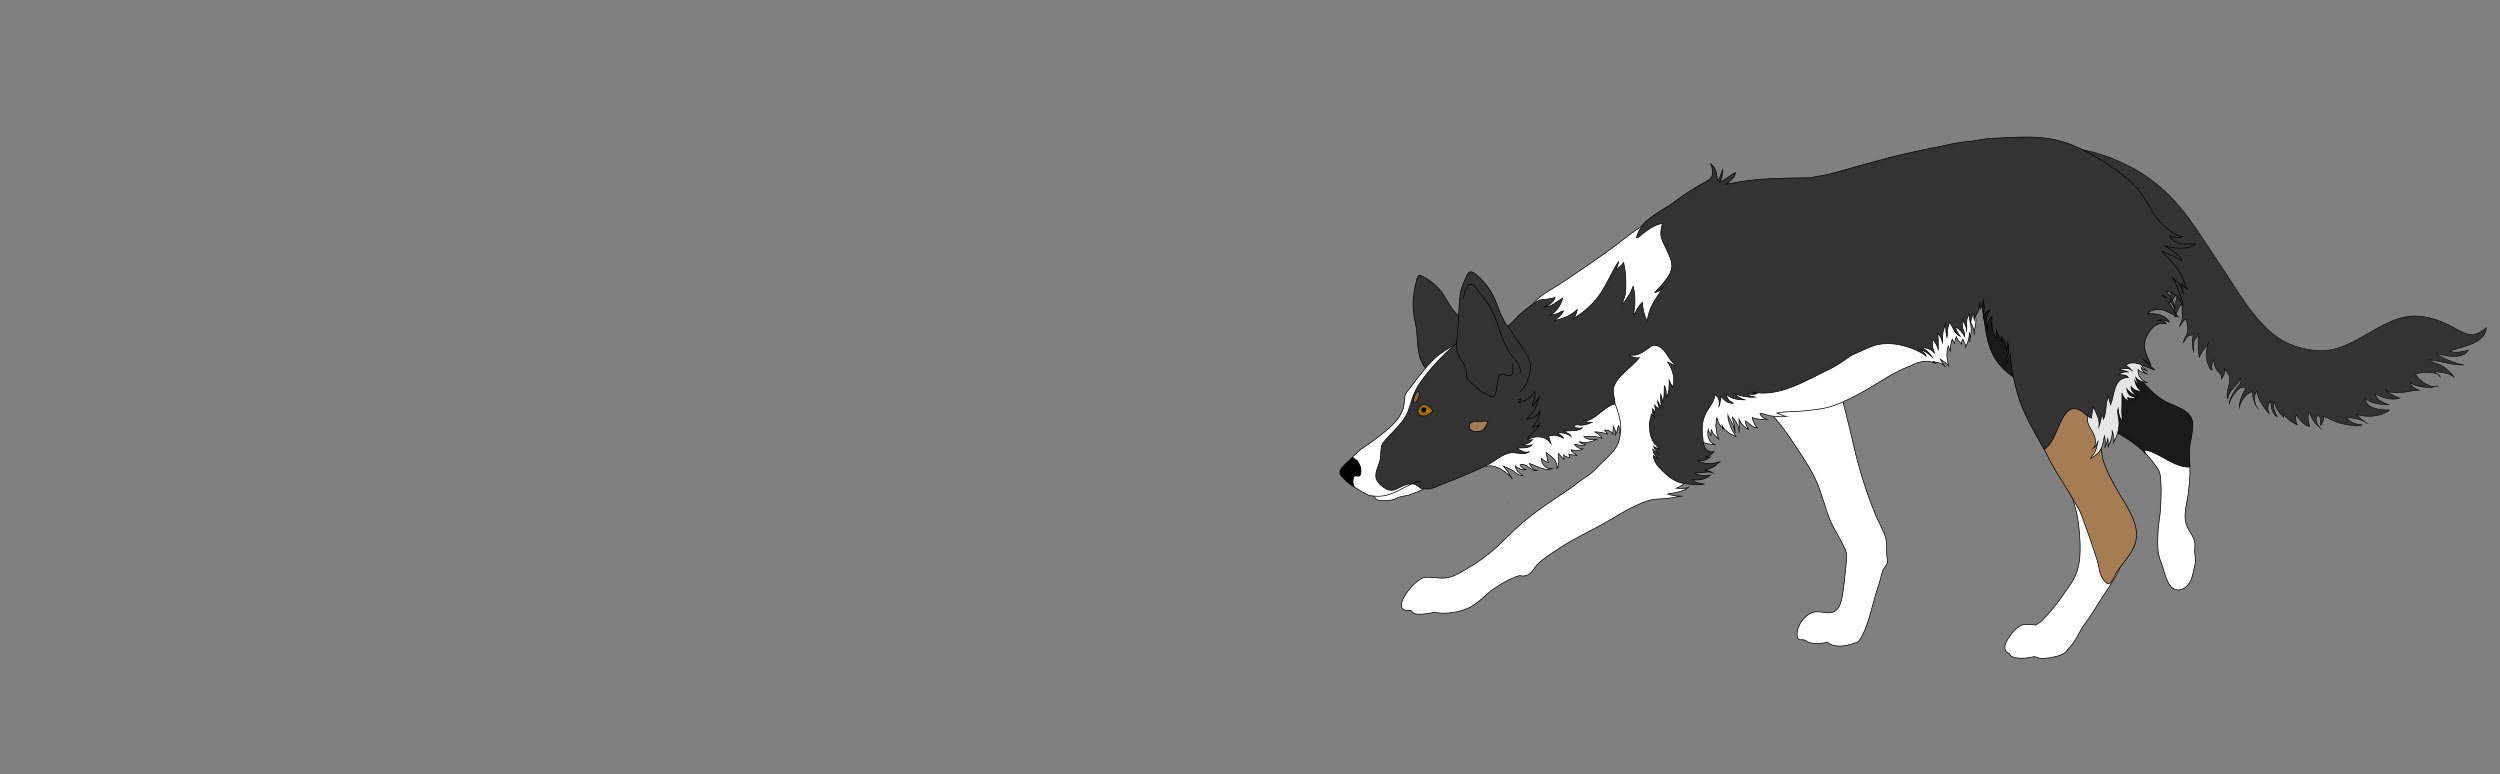 <?xml version="1.0" encoding="UTF-8"?>
<svg id="Layer_1" data-name="Layer 1" xmlns="http://www.w3.org/2000/svg" version="1.1" viewBox="0 0 3487.47 1080">
  <rect x="0" y="0" width="3487.47" height="1080" fill="#808080" stroke="none"/>
  <defs>
    <style>
      .cls-1 {
        fill: #fff;
      }

      .cls-1, .cls-2, .cls-3, .cls-4, .cls-5, .cls-6, .cls-7, .cls-8, .cls-9, .cls-10 {
        stroke: #000;
        stroke-miterlimit: 10;
      }

      .cls-2 {
        fill: #e6e6e6;
      }

      .cls-3 {
        fill: #9f6700;
      }

      .cls-4 {
        fill: #a67c52;
      }

      .cls-5, .cls-11 {
        fill: #000;
      }

      .cls-6 {
        stroke-width: .75px;
      }

      .cls-6, .cls-7 {
        fill: #333;
      }

      .cls-11, .cls-12 {
        stroke-width: 0px;
      }

      .cls-8 {
        fill: #8c6239;
      }

      .cls-9 {
        fill: none;
      }

      .cls-10 {
        fill: #1a1a1a;
      }

      .cls-12 {
        fill: #c99300;
      }
    </style>
  </defs>
  <g id="boggo">
    <path id="TAIL" class="cls-6" d="M2878.47,206c40.51.91,86.53,19.39,118.79,42.14,46.01,32.45,69.96,77.3,100.17,121.6,22.46,32.92,46.73,78.6,81.29,102.04,17.28,11.72,45.72,19.4,66.9,17.05,39.02-4.33,69.49-37.6,107.7-46.4,23.42-5.4,49.56,3.26,69.35,14.38,18.7,10.5,27.94,15.52,45.79.22-1.36,23.09-34.81,26.11-51,33.05,7.91,2.83,18.47.42,25.88-1.54-7.94,13.41-33.04,8.23-44.92,4.36,6.02,6.21,29.1,14.85,38.83,16.31-18.12-.17-31.98-5.26-49.06-7.53,5.19,4.34,14.01,5.78,20.04,9.69,6.22,4.04,11.36,9.5,15.64,15.17-5.51-5.88-19.93-7.77-27.92-8.03,2.31,3,5.8,3.96,7.94,7.02-3.45-8.15-27.71-6.59-34.47-3.65,5.17,8.64,21.03,21.3,32.3,16.34-10.9,4.13-30.62,2.37-40.41-4.92,2.69,5.33,8.06,9.89,14.02,11-10.94-.19-40.2,9.2-48.35-1.64,5.77,6.86,12.87,9.83,20.53,12.79-12.97,3.66-23.03-.64-34.4-5.99,2.06,8.24,11.29,12.25,18.98,15.24-11.02.16-24.67-2.12-33.29-8.93,1.87,4.66,2.76,8.4,7.99,11.35,7.34,4.15,18.2,4.83,26.6,4.97-11.57,9.57-32.34,10.45-46.37,6.02,4.91,4.48,10.13,9.55,15.62,13.2-6.46-6.09-20.31-8.94-29.37-8.47,5.29,6.22,13.14,9.55,21.72,9.79-6.51,3.78-20.84-.29-27.94-1.66-9.72-1.87-17.08-7.35-26.16-10.07,1.59,3.86-.86,9.3-3.76,12.5-.36-4.78,1.23-10.96-3.24-14.17-6.72,6.27-.52,14.92,4.84,19.77-6.89-7.17-15.2-13.05-15.93-23.94-5.93,4.4-1.75,14.48-.62,19.94-8.08-.84-14.82-10.49-19.11-16.2-1.18,4.64-.64,9.4,1.5,13.67-7.99-3.05-13.15-8.09-18.87-13.77.13,1.04-.22,2.27-.08,3.36-7.19-7.09-10.46-12.27-13.29-21.86-2.5,6.65,1.14,15.48,4.43,21.47-7.62-5.27-8.72-14.25-9.33-22.48-4.33,4.54-4.61,12.45-2.02,17.72-7.29-7.77-16.34-20.92-16.98-31.47-5.91,6.97-3.6,19.41,2.2,25.82-5.24-5.93-8.76-17.19-8.26-24.94-9.36,2-16.67,13.95-18.63,21.92.1-8.15,4.63-19.77,9.4-26.55-9.17-7.66-22.73,15.6-23.61,22.47.32-10.83,14.56-28.66,14.79-27.59-.1-1.49,1.15-2.39,1.46-3.78.46-2.02.08-3.26-.55-5.15-.79,4.22-3.99,7.77-7.18,11.02-4.94,5.02-9.58,10.73-10.21,17.61-1.59-1.42-1.17-6.68-.96-8.59.5-4.46,2.34-8.64,3.03-13.06.76-4.87,1.15-9.81-2.22-13.97-1.54-1.9-3.05-3.79-4.53-5.74,1.54,4.32-1.66,10.89-4.63,14.03.04-1.41.59-3.17.12-4.57-.98-2.87-3.89-5.33-5.75-7.69-3.22-4.1-4.94-10.35-4.28-15.43-2.57,4.19-4.47,10.14-2.62,15.12-4.58-1.11-6.06-9.45-7.26-12.99-2.65-7.83-.7-15.92,1.81-23.84-2.33,3.99-6.27,7.06-8.7,11.09-1.53,2.54-2.56,5.14-3.57,7.89-2.07-6.31-1.79-13.2-1.8-19.74,0-4.39-.49-10.21.65-14.18-.04,4.24-5.88,8.18-6.75,12.83-.79,4.2-.42,8.74-.34,13-1.48-4.78-1.81-9.43-1.81-14.39,0-3.21,1.21-6.33,1.08-9.44-2.12,1.28-5.5.92-7.54,2.67-2.72,2.33-3.95,5.82-5.77,8.67-.11-5.03,3.79-8.39,4.95-13.01,1.4-5.57.97-14.87-2.15-19.84-3.75,2.52-5.67,7.29-8.48,10.36,2.15-5.1,4.46-9.99,3.89-15.13-.6-5.35-.13-10.79-.41-16.16-2.3,1.06-4.2,5.61-5.37,7.73-1.74,3.16-3.38,6.94-3.92,10.45-5.96-6.93,2.88-25.47,3.01-34-4.67,7.57-8.57,12-14.92,18.34,5.64-8.98,7.7-16.85,3.82-26.72-2.85-7.27-7.97-14.56-6.93-22.69-2.25,5.52-3.44,11.72-4.54,17.15-1.52-6.49-2.61-12.42-2.02-19.08.49-5.49,2.49-13.61-.86-18.49-4.26,14.25-10.96,29.13-24.71,37.55,9.36-26.46.08-53.01-14.89-76.1-15.95-24.61-48.61-35.94-67.71-58.4-8.68-10.19-17-21.19-21.77-33.5-2.02-5.21-.95-16.62-4.54-20.37l.02-.03Z"/>
    <path id="back-right-leg" class="cls-1" d="M2982.35,613.93c4,3.99,5.02,10.82,8.2,15.44,1.95,2.85,4.6,5.37,6.85,7.96,3.44,3.95,6.77,8.14,9.77,12.44,1.71,2.45,3.57,4.93,4.78,7.66,1.7,3.84,1.84,7.89,2.21,11.99.83,9.15.69,18.49.39,27.7-.18,5.56-.49,12.41-1.07,17.85-.92,8.71-2.6,17.5-3.01,26.29-.66,14.43-1.73,28.7,3.8,42.1,4.48,10.86,6.42,25.57,13.92,34.56,6.84,8.2,17.65,5.77,23.99-1.98,7.08-8.65,6.42-16.56,9.28-26.11,1.48-4.94,1.42-9.62.6-14.6-.88-5.37-.62-8.38-.22-13.47.95-12.01-8.11-19.25-11.78-29.58-4.83-13.6.78-30,2.51-43.8,1.95-15.53,3.43-33.09,1.45-48.74-1.72-13.61-7.72-29.41-20.22-36.49-15.8-8.94-26.27-1.6-40.2,4.84-5.41,2.5-5.96,3.49-11.26,5.92v.02Z"/>
    <path class="cls-10" d="M2745.51,381.42c15.08,14.35,18.68,39.69,21.54,59.43,3.46,23.89,5.3,47.06,21.46,66.89,16.37,20.09,41.35,30.64,64.34,42.11,27.82,13.87,55.28,27.9,82.23,43.39,20.14,11.57,43.18,23.19,58.9,40.63-10.01-13.77,17.56,1.22,20.5,2.82,11.53,6.26,26.64,15.86,40.16,14.81.52-9.79-1.36-19.6.08-28.95,1.53-9.87,4.3-20.39,4.2-30.36-.23-22.03-27.69-24.77-42.85-34.86-23.83-15.86-43.65-42.82-50.47-70.8-3.75-15.38-1.33-31.44-.61-46.68,1.34-28.34-2.93-78.23-39.62-79.2-18.65-.49-37.68-2.57-55.99,1.46-17.41,3.83-35.52,6.47-53.29,8.36s-33.97,1.56-51.03,2.65c-7.22.46-15.46.85-19.57,8.32l.02-.02Z"/>
    <path id="left-back-leg-white" class="cls-1" d="M2883.11,661.23c2.95,9.9,4.67,20.98,7.53,31.27,3.39,12.18,7.28,24.94,8.81,37.74,1.98,16.65,3.47,36.32,1.17,52.97-1.26,9.1-4.17,18.56-8.75,26.26-3.79,6.37-8.98,13.24-13.26,19.54-8.7,12.79-18.35,24.86-29.21,35.9-2.8,2.84-6.3,4.7-9.35,6.91-7.06-.43-17.36-2.39-23.46,2.05-5.42,3.95-10.18,9.33-13.85,14.88-2.57,3.89-5.8,8.79-6.05,13.59s2.56,8.05,6.63,9.55c1.16,4.33,5.91,5.32,9.8,5.86,7.24,1.01,13.53.56,20.64-.97,3.24-.7,3.99-1.22,6.74-.05,1.94.83,3.51,1.32,5.56,1.52,8.28.83,16.35-1,24.33-3.08,3.74-.98,7.15-2.4,10.2-4.84,2.59-2.07,4.17-4.99,6.42-7.2,9.12-8.98,13.65-22.83,21.57-33.17,9.62-12.57,16.84-26.13,25.56-39.01,7.13-10.53,13.97-20.72,19.83-32,8.74-16.8,6.15-29.59-2.51-47.22-15.59-31.75-33.59-62.46-56.57-89.4-5.41-6.34-6.72-7.37-11.76-1.09h-.02Z"/>
    <path id="left-back-leg-brown" class="cls-4" d="M2901.89,714.28c-1.62-4.08-4.53-7.9-6.67-11.74-2.89-5.19-5.72-10.34-8.78-15.45-8.01-13.36-16.93-26.28-24.38-39.95-4.18-7.66-8.01-15.75-11.82-23.36,8.49-16.06,14.5-35.01,25.94-49.74,6.99-8.99,18.93-21.64,31.18-18.78,13.47,3.14,23.92,17.32,24.5,30.28.87,19.54-3.26,39.66,2.75,58.72,4.43,14.07,12.34,27.73,19.58,40.67,13.25,23.7,35.32,50.45,22.19,78.92-5.59,12.11-16.52,23.4-23.86,34.69-2.07,3.18-6.53,14.26-9.72,15.7-3.71,1.67-8.85-5.68-10.79-9.1-3.02-5.35-3.54-11.14-4.74-16.82-1.67-7.88-4.74-15.3-7.18-23.09-4.65-14.8-10.23-29.25-15.14-43.28-.87-2.5-2.06-5.13-3.06-7.65v-.02Z"/>
    <path id="right-frontleg" class="cls-1" d="M2461.32,563.26c5.63,10.09,14.45,19.31,21.58,28.25,10.04,12.56,18.87,26.09,27.82,39.75,9.28,14.17,18.12,27.68,24.62,43.52,7.11,17.32,11.2,35.63,18.61,52.96,5.85,13.68,15.62,26.62,20.8,40.61,2.73,7.37.39,17.98-.21,25.74-.84,10.93-2.03,21.83-3.8,32.66-1.12,6.83-2.08,14.73-6.01,20.69s-8.47,7.64-15.6,7.34c-7.72-.32-14.94-3.17-22.45.35-6.78,3.17-13.45,10.14-16.54,16.9-2.35,5.14-4.19,11.61-2.66,17.11,1.45,5.21,6.31,2.36,10.31,3.82,1.79.65,2.47,1.89,4.33,2.72,3.12,1.39,6.82,1.86,10.21,1.91,5.16.08,12-.04,16.75-1.87,11.41,10.04,31.13,4.45,43.57-.67,13.62-19.33,17.94-47.6,25.17-69.99,2.81-8.71,5.51-17.24,7.56-25.87,2.22-9.31,9.43-10.37,7.31-20.45-1.73-8.22.22-17.41-1.71-26.28-2.48-11.42-10.05-23.03-14.54-34.04-12.94-31.75-23.02-63.61-30.61-96.96-3.4-14.94-7.17-29.95-10.72-44.78-1.52-6.34-6.16-19.04-3.45-25.19-5.09-11.03-21.78-10.51-31.65-11.44-13.65-1.29-27.59-1.86-41.28-2.18-7.75-.18-15.39-.09-22.66,2.75-5.78,2.26-20.41,12.44-14.73,22.63h-.02Z"/>
    <path id="left-leg-hair" class="cls-2" d="M2984.59,497.29c.02,8.06,3.51,16.45,11.28,19.99-2.86-.88-6.89-2.22-8.95-4.56.88,4.47,5.4,8.07,9.42,9.65-4.65-2.32-9.95-3.03-13.83-6.83-.51,8.81,5.18,15.77,13.36,18.39-6.4-.91-12.73-2.3-16.62-7.63.5,4.31,3.27,9.16,6.85,11.65-3.08-1.67-6.41-3.87-8.19-6.84,2.2,8.72,6.72,15.61,16.51,16.47-.69-.5-1.79-.58-2.71-.7-3.42-.45-6.86-.76-10.21-1.7-3.71-1.04-6.54-3.12-8.77-6.01-.56,5.51,5.31,11.34,10.09,13.25-6.64-1.5-11.96-4.63-16.05-9.97.95,3.81,1.82,7.5,5.49,9.62,2.49,1.44,7.73,2.51,10.51,1.48-4.42,1.92-10.15,3.65-14.54.82-.23,1.93.48,3.67,1.27,5.34-4.4-1.86-8.8-6.83-9.41-11.76-.2,7.41.29,14.78-.25,22.23-.42,5.85,1.2,12.48-.29,18.11-.58-3.03-2.48-5.8-3.25-8.83s-1.38-6.52-1.67-9.64c-1.81,6.64,1.55,14.26,1.42,21.12-.19,9.84-2.99,17.61-7.59,26.25,1.32-5.21-.55-12.29-2.36-17.13,2.08,6.26-2.67,17.52-5.18,23.05.03-3.67.22-8.28-.52-11.31-1.09,4.6-2.17,9.05-4.36,13.21,1.49-4.73.99-12.43-.45-17.12-1.4,5.99-1.58,11.99-4.41,17.67-3.34,6.7-8.4,10.54-14.8,14.02,1.92-3.71,5.04-6.51,6.73-10.51,1.97-4.67,2.52-9.59,3.79-14.37-1.22,3.59-2.92,8.68-6.67,10.42,3.05-2.79,3.06-8.69,2.6-12.39-.96-7.71-6.65-13.83-9.57-20.96-2.65-6.47-.19-13.78-2.85-20.14.13-.46.27-1.21.42-1.62,2.95-8.18,7.75-15.84,11.63-23.61,4.54-9.1,9.27-18.1,14.2-26.99,3.62-6.52,7.41-12.82,11.64-18.96,2.71-3.93,6.94-6.32,11.71-7.16,5.83-1.02,12.31,1.12,17.73,2.95,1.85.63,4.9,1.17,6.85,1.04h0Z"/>
    <path id="chest-hair" class="cls-1" d="M2073.6,650.52c11.96-3.83,29.54,8.7,36.2,17.65-4.15-6.3-7.1-12.16-12.26-17.68,4.02,2.02,8.69,3.59,12.59,5.98,4.76,2.92,8.27,7.1,14.34,7.22-4.84-3.91-9.94-6.73-10.46-13.49,2.6,2.97,10.74,6.22,14.53,4.99-3.2-.72-6.69-3.6-8.24-6.57,7.29-4.59,15.72,9.39,23.4,7.97-4.52-.55-8.7-6.23-10.4-10.02,9.61,2.6,20.44,10.78,31.12,7.48-8.52-.03-14.14-6.6-14.4-14.59,2.92,2.22,6,5.09,9.97,5.66.17.18.15.19-.07.03-1.79-4.14-1.94-9.29-2.85-13.77,8.1,6.31,15.27,10.59,15.2,22.14,3.67-6.21,1.34-14.12,1.88-21.01,2.2,3.14,4.96,5.5,7.63,8.24.06-2.3-.35-4.18-.43-6.35,1.75,2.65,5.84,3.55,8.93,4.14.18.19.17.21-.04.04-.71-1.66-1.43-3.5-1.85-5.18,3.71,1.18,7.55,1.35,11.38,1.99-2.7-2.65-6.99-4.03-8.06-8.04-.18-.18-.19-.17-.03.04,4.37,1.28,12.52,1.46,16.7-1.14-4.51.07-9.63-2.55-11.92-6.44,5.13.18,10.51,2.85,15.6.26-2.89-.69-6.98-.98-8.99-4.07q-.2-.17-.01.01c7.4,2.81,17.12.61,24.06-2.92-6.19-.11-12.41.89-17.43-3.93,8.88.12,16.74-1.63,25.06,2.4-1.6-3.9-6.18-7.2-9.89-9.07,6-.17,11.83,1.3,17.38,2.9-1.05-1.94-2.44-3.77-3.85-5.31,4.73-.61,8.99,1.5,11.61,5.31-.17-3.58.69-6.99.48-10.53,2.01,3.82,4.83,8.26,2.59,12.83,2.44-3.97,3.49-9.63,4.58-14.12,1.64,2.68,2.96,6.34,2.27,8.88,8.82-15.46,8.93-36.39,2.26-52.86-10.03-24.76-26.89-29.58-51.5-24.6-31.97,6.48-63.59,15.13-90.61,34.21-13.34,9.42-24.86,20.2-35.12,32.84-8.67,10.68-16.67,19.82-20.45,33.23-3.57,12.67,4.79,13.89,9.08,25.26h.02Z"/>
    <path id="sholder-spot" class="cls-1" d="M2298.34,309.13c-2.43.78-4.82,3.37-6.94,5.02-4.12,3.2-8.32,6.2-12.6,9.24-8.82,6.25-17.23,13.22-25.97,19.69-21.45,15.85-43.22,30.81-65.43,45.63-9.91,6.61-19.91,12.88-30,19.01-7.45,4.53-14.8,10.6-20.06,17.67-2.31,3.11-5.15,6.03-2.96,9.58s7.68,6.29,11.02,8.8c8.75,6.58,17.58,10.76,28.49,12.81,8.54,1.61,17.26,2.06,25.84,3.36,10.2,1.55,20.03,4.07,30.18,5.79,24.03,4.07,53.98,8.69,76.35-3.62,25.45-14,41.47-35.89,48.68-63.72,3.99-15.41,3.96-30.1,1.39-45.7-1.99-12.06-7.26-20.89-14.34-30.48-6.79-9.2-14.25-20.17-26.85-17.84-4.93.91-13.46,2.1-16.8,4.76h0Z"/>
    <path id="left-front" class="cls-1" d="M2359.21,660.88c-2.9,5.58-5.65,10.27-10.49,14.44-3.33,2.87-6.69,3.68-10.39,5.75,5.37.42,12.29.85,17.21-1.32-7.25,6.25-20.36,7.82-29.29,9.48,6.61,2.16,11.83,2.55,18.62,2.91-8.37,1.49-16.83,3.18-25.33,3.59-7.42.36-14.27.74-21.44,3.1-22.14,7.29-40.63,20.06-60.78,31.39-20.9,11.75-42.51,21.4-62.48,34.84-5.36,3.6-10.81,7.02-16.1,10.76s-10.45,7.42-14.79,12.27c-2.31,2.58-4.05,5.36-6,8.19-4.16,6.06-10.78,8.59-17.79,6.57-7.38,1.97-14.96,5.59-21.66,9.45-7.51,4.33-16.02,9.33-22.46,15.08-7.89,7.05-15.42,14.3-24.76,19.36-12.24,6.62-26.03,8.55-39.45,8.75-2.2.03-4.49-.53-6.66-.77-1.11-.12-2.43-.77-3.52-.78-1.95,0-4.33,1.1-6.32,1.38-3.65.52-7.25,1.24-10.95,1.32-3.88.08-9.59.75-12.92-1.64-.94-.68-1.63-1.64-2.28-2.59-.75-1.09-.69-1.17-2.07-1.01-1.69.19-3.47.53-5.16.23-21.27-3.72,11.97-43.75,24.42-45.84,10.86-1.82,22.41,2.14,33.45,0s22.38-10.13,32.31-15.96c16.78-9.86,33.89-24.13,47.69-38.13,16.07-16.3,32.81-30.63,51.33-43.8,10.87-7.73,22.17-15,33.18-22.33,9.37-6.24,21.09-16.04,30.9-22.06,4.43-2.72,9.02-7.53,12.66-11.38s7.6-7.35,11.35-11.08c7.91-7.89,16.39-15.29,19.28-26.47,2.47-9.57,3.34-18.76,1.36-28.53-1.66-8.21-4.18-16.59-7.45-24.27-2.25-5.28-4.12-10.68-4.92-16.31-3.6-25.15,5.85-49.32,24.15-63.59,16.37-12.76,46.94-26.02,65.61-10.08,7.25,6.19,8.32,13.74,9.01,22.9,1.27,16.72-.31,33.97-1.77,50.61-1.63,18.57-5.99,36.75-3.18,55.44,1.81,12.09,6.91,24.66,12.83,35.33,1.63,2.94,12.18,22.71,5.05,24.76v.04Z"/>
    <path id="belly-hair" class="cls-1" d="M2371.81,613.81c3.87,5.12,14.42,6.08,20.23,6.52-3.2-1.75-5.9-3.28-7.55-6.66-2.16-4.42-2.81-9.9-1.56-14.67.6,2.96,2.16,5.78,3.99,8.47-.09-2.8-.23-5.36.26-8.04,1.23,1.93,1.95,4.25,3.35,6.14,1.95,2.62,4.73,4.4,6.95,6.69-1.63-4.95-3.59-9.83-3.46-15.2-1.06-1.64-.24-4.5-.04-6.33.28-2.44-.15-5.83,1-8.05.54,2.55,1.54,5.17,2.68,7.53,1.66,3.44,4.53,5.95,6.5,9.13-.79-1.89-1.73-3.65-2.03-5.73,3.67,7.01,12.16,12.84,19.49,15.23-1.76-3.4-4.22-6.36-5.8-9.92-2.5-5.65-5.66-13.07-5.39-19.4.32,1.59,1.65,3.13,2.44,4.52,1.43,2.54,2.95,5.04,4.21,7.67,1.83,3.81,2.42,7.81,3.6,11.76-.3-3.05-.74-6.35-1.22-9.47-.64-4.14-2.71-8.35-2.86-12.49,4.88,5.92,9.96,13.78,9.42,21.93.86-6.21-.33-12.41-.17-18.62,2.63,5.93,7.32,11.15,12.95,14.33-1.71-3.99-3.79-7.54-4.14-12,5.25,2.73,10.34,9.68,16.68,9.75-1.78-2.26-3.36-4.29-4.5-7-.91-2.16-2.42-5.21-2.31-7.6,1.9,1.17,4.9,1.68,7.09,2.17,4.42,1,8.99.58,13.49.65-2.21-1.2-4.26-1.52-6.29-3.18-1.59-1.3-3.18-3.01-3.62-5.11,5.93,0,11.82,3.23,17.83,3.69,6.35.48,12.87,1.54,19.18.28-4.42-.2-9.38-3.35-13.44-4.61,10.89-2.49,21.88-1.53,33-2.58,11.08-1.05,21.75-2.03,32.67-4.12,16.37-3.12,32.73-11.55,47.45-19.23,24.45-12.77,45.93-29.55,71.81-39.37,5.82-2.21,10.82-5.41,17.09-6.37,3.64-.56,7.8-.96,11.44-.2,2.75.58,5.23,2.11,7.95,2.76-1.36-1.1-2.57-2.26-4.5-2.82,5.78,1.07,12.32,1.71,16.81,6.07-1.86-2.89-4.38-5.99-5.68-9.22,3.75,3.1,8.48,4.82,11.38,9.01-2.09-9.08-3.73-18.15-.24-27.22.76,2.38,1.68,4.69,2.73,6.94-.25-5.58,1.03-11.48,2.72-16.71,1.23,1.79,1.89,4.18,3.14,5.83.87-3.26,1-6.35,2.62-9.25,1.54,4.28,3.84,7.03,7.21,10.12-.47-2.34.47-4.87,2.02-6.53.48,3.8,3.94,6.64,3.75,10.68,2.8-5.48,5.56-13.31,4.95-19.73,2.68,4.35.22,8.98.7,13.54.27-4.62,1.53-9.3,1.87-13.97s-.02-9.51-.69-13.95c2.71,4.55,4.33,8.68,4.98,14.02.49-6.04,2.63-11.67,2.51-17.92-.11-5.44-1.68-10.99-3.52-16.08-1.24-3.43-4.53-7.67-4.46-11.3-21.47-13.45-72.96-2.65-94.99,1.12-45.39,7.77-88.44,29.26-130.93,46.07-28.24,11.17-55.14,26.32-82.9,38.67-17.72,7.88-36.14,17.29-50.97,29.55-17.67,14.61-54.62,55.1-42.33,81.55,6.17,13.28,18.58,5.2,25.45-1.75h0Z"/>
    <path class="cls-7" d="M2043.98,446.92c-8.07-2.9-17.43-14.02-21.8-21.4-5.07-8.56-8.99-16.08-15.66-23.55-5.51-6.17-14.62-12.62-22.03-16.43-4.49-2.31-5.43-2.32-7.33,2.27-1.26,3.04-1.9,7.17-2.73,10.44-4.31,17.01-3.97,35.22.02,52.52,4.5,19.54.34,42.45,11.9,59.8,11.56,17.36,37.18,25.44,55.46,12.28,18.55-13.36,28.77-39.78,15.79-59.96-3.05-4.74-7.72-13.98-13.61-15.98h-.01Z"/>
    <path id="face-mark" class="cls-1" d="M1988.43,678.61c-.49.92-1.55,1.79-2.32,2.5-.66.61-1.3,1.26-2.03,1.8-2.69,1.99-6.15,3.04-9.25,4.22-2.01.77-4.04,1.49-6.07,2.22-1.65.6-3.27,1.31-4.98,1.72-2.86.68-5.83.88-8.69,1.53-1.49.34-2.91.76-4.26,1.42-2.67,1.32-5.41,2.59-8.32,3.27-3.87.91-8.07.97-12.03,1.14-1.92.08-3.91-.05-5.8-.34-2.09-.32-3.63-.69-5.17-2.18-1.22-1.18-2.47-4.06-4.21-4.07-7.53-.02-13.91-5.33-20.22-8.91-5.88-3.34-12.43-7.33-17.24-12.02-3.03-2.95-9.05-7.82-8.86-12.46.11-2.59,2.28-5.42,4.01-7.35,3.77-4.23,8.16-8.26,12.32-12.09,5.86-5.39,11.23-11.87,18.09-15.64,3.56-1.96,6.86-4.77,10.21-7.13,3.82-2.69,7.61-5.44,11.27-8.35,12.2-9.67,25.45-20.35,31.61-35.08,1.67-3.98,2.15-8.51,2.73-12.76.32-2.31.47-4.76.69-7.06.12-1.17.22-2.52.83-3.56,1.39-2.4,3.52-4.65,5.22-6.87,2.97-3.89,5.9-7.79,8.9-11.65,10.43-13.42,21.36-28.2,35.37-38.15,6.43-4.56,13.36-8.34,19.97-12.47-7.11,32.63-9.76,66.6-16.19,99.47-4.14,21.15-12.08,41.21-18.17,61.79-3.8,12.84-8.06,23.5-7.42,37.07h.01Z"/>
    <path id="body" class="cls-7" d="M2031.69,478.98c-18.66,15.92-35.02,33.14-49.37,52.98-5.76,7.96-10.13,16.71-12.95,25.99-3.04,10-5.66,20.15-12.28,28.7-8.36,10.81-18.63,19.91-27.31,30.37-4.31,5.19-3.26,17.77-4.5,24.16-1.61,8.3-7.9,17.62-5.61,25.98,1.77,6.48,8.82,12.25,14.59,15.15,9.63,4.83,15.67-1.86,24.68-5.3,5.28-2.02,10.31-3.2,15.71-.93,3.66,1.54,6.35,5.01,9.95,6.3,2.51-1.17,7.52.36,10.56-.42,4.29-1.09,8.18-2.66,12.27-4.44,11.93-5.19,24.25-9.53,36.12-14.72,11.22-4.9,22.84-9.58,33.52-15.34,9.55-5.15,20.02-14.81,30.96-15.92,8.31-.85,17.9,4.58,25.83-1.88-5.15,3.47-12.84-1.44-17.31-3.72,2.41-1.56,7-1.07,9.84-1.2,4.37-.19,8.07-1.22,11.12-4.4-3.73.81-9.28,2.48-12.87-.2,5.11-.05,10.21-3.04,13.43-6.96-1.92.7-5.49,1-7.01-.57,2.46-.45,4.68-1.78,7.17-2.34,4.27-.96,8.07-1.26,12.42-.37,5.28,1.09,9.43,4.09,12.6,8.23-1.29-2.96-1.24-6.19-3.16-9.11,6.67-3.78,14.87-.71,21.02,2.17-1.69-3.01-5.4-5.24-8.37-6.97,4.82-1.86,15.15,1.21,19,4.49-1.65-3.6-7.17-5.03-10.11-7.41,4.75.13,9.44-.67,14.27-.69s8.42-.93,12.08-4.3c-2.24,1.45-7.5,1.16-9.87.13-3.26-1.42-3.21-2.92.21-3.67,2.85-.62,6.14.66,9.29.35,4.37-.43,8.9-2.12,12.79-3.89-4.1.07-7-.28-10.57-2.31,6.61,1.15,15.34-5.52,20.34-9.45,7.06-5.55,13.83-11.75,22.65-14.12-.03-7.77-3.91-16.32-1.42-23.98,3.71-11.42,15.11-20.23,23.51-28.08,4.04-3.78,8.74-7.89,11.83-12.47-4.45,1.35-10.57-.85-14.02-3.52,2.93-.34,5.82.61,8.83-.03,3.65-.77,7.81-2.67,10.96-4.66s6.36-4.47,9.37-6.65c7.61-5.53,15.64.02,20.85,6.82,2.3,3,4.26,6.34,6.32,9.51,2.22,3.4,5.94,6.43,7.84,9.8-3.66-1.19-6.94-3.69-10.58-4.88,6.33,8.17,11.62,24.23,6.69,34.6-1.2-3.14-3.36-6.18-4.61-9.36-.12,8.45.76,15.69-3.83,23.55-.37-4.94.24-11.77-2.83-15.82-.6,8.34.57,15.52-2.58,23.64-.11-3.88-.76-8.37-2.48-11.85.11,6.21-1.32,13.75,3.52,18.64-3.04-2.19-6.47-5.35-7.78-9.04.09,4.3,1.09,6.36,2.8,10.13-2.85-.33-6.12-2.41-6.97-5.46.32,4.4,1.71,8.38-.08,12.82.26-2.54-1.18-5.06-2.85-6.86.06,3.99.02,6.53,1.65,10.14-.92-1.14-2.37-1.85-3.41-2.81-.22,3.45-1.77,7.14-2.24,10.57-.78,5.75-.4,11.38.76,17.08,1.07,5.24,3.09,9.82,6.28,14.03,1.72,2.28,5.31,4.71,6.44,6.99-2.57-.95-5.83-1.61-7.89-3.45.41,3.88,4.85,7.37,6.81,10.59-2.74-2.02-5.95-3.7-8.02-6.54.35,5.01,2.93,8.88,6.76,12.2-2.04-1.01-4.49-1.69-6.05-3.51.18,5.21,3.37,11.11,6.64,14.95,1.66,1.96,3.59,4.04,5.43,5.78,2.79,2.65,5.57,5.54,8.65,7.94,3.99,3.11,8.45,6.03,13.14,7.96,4.95,2.03,10.69,2.57,15.93,3.19,3.97.47,7.95.83,11.93.69,2.29-.08,7.02.46,9-.8-5.45-.68-12.63-1.2-15.75-6.4,7.52,2.1,18.54-.73,24.37-5.94-3.62,1.32-8.63.76-12.4.21-3.33-.49-6.06-1.38-8.93-3.09,2.29-1.1,6.1-.33,8.63-.58,5.29-.53,11.08-2.01,16.04.05-3.37-2.3-6.99-2.23-10.49-3.68,2.72-.11,5.56-1.58,7.98-2.74s6.16-2.49,7.74-4.84c1.08-1.61,3.61-2.65,4.97-4.17-6.95,2.48-13.46,3.22-20.89,2.06-3.4-.53-7.53-.84-9.82-3.46,5.24,1.57,13.83-1.49,17.47-5.44-1.77.71-4.79,1.09-6.66.21,5.32-1.1,8.66-3.8,11.95-8.1-2.72,2.99-9.83-.49-11.62-2.88-1.97-2.63-3.55-6.92-3.78-10.19-.41-5.82-1.31-12.22-1.37-18.08-.07-6.97,1.41-13.53,4.23-19.92,3.93-8.91,13.27-17.58,13.31-27.62,6.03,2.64,7.52,11.71,5.36,17.35,2.5-4.51,2.16-9.81,3.3-14.63,1.63,1.22,3.18,3.2,4.79,4.63,1.8,1.6,3.65,3.03,5.99,3.71,1.73.5,4.88,1.29,6.6.67-2.46-1.39-5.3-2.51-7.04-4.91-1.56-2.15-2.57-4.79-2.73-7.42,6.97,7.02,17.2,7.77,26.68,7.77-2.44.07-5.78-1.92-7.94-2.94-3.03-1.43-5.21-3.44-7.7-5.6,9.27,3.39,19.33,5.57,29.31,4.71-3.03-.8-9.65-1.17-11.15-4.67,3.93.93,9.23,1.35,13.18-.03-2.22-.46-4-1.03-6.01-2.27,38.07,7.53,75.99-17.07,108.83-32.69,9.66-4.6,17.77-10.73,26.5-16.78,4.69-3.25,10.84-5.35,16.01-7.75,8.08-3.75,15.66-7.64,24.47-9.27,15.37-2.84,30.67-.28,45.29,5.13,7,2.59,15.86,6.38,21.13,11.45-.54-4.44-7.26-8-10.54-10.07,7.2,1.39,14.43,6.59,19.51,11.83-2.05-2.89-3.89-5.6-6.53-8.01-2.4-2.18-5.35-3.64-7.7-5.84,6.08-.18,13.87,3.03,17.27,8.03-.96-2.06-1.83-4.59-2.46-6.81-.95-3.34-1.53-9.51-.27-12.72,3.44,4.11,7.3,9.97,7.55,15.58-.22-7.87.63-15.89-.88-23.72,4.06,3.42,6.71,8.56,6.54,13.95.66-3.72.38-7.63.54-11.41.25-5.76,2.03-10.55,4.03-15.85-.1,6.34.5,13.1,1.93,18.9.92-3.51.45-7.46.91-11.06s1.47-6.79,2.58-10.08c5.32,6.28,6.51,15.85,15.08,19.42-2.45-3.48-6.02-8.21-6.17-12.63,3.08.37,6.9,5.23,8.79,7.44,1.46,1.7,2.29,3.48,3.42,5.36.12-2.81-.42-6.75-1.8-9.23-1.2-2.16-1.32-6.16-1.47-8.73-.1-1.72,0-3.87.83-5.37.17,2.09,1.75,4.52,2.81,6.3,1.84,3.11,2.69,7.09,2.55,10.69.01-4.84.23-9.55,0-14.39-.17-3.49,1.73-7.67,4.05-10.13-.77,4.13.52,8.34,1,12.43,1.89-4.59,1.53-9.89,5.06-13.87-.13,3.13-.31,6.46.48,9.51.3-2.43.95-5.12,2.44-7.11,3.48-4.64,5.04-11.44,5.03-17.28.88,2.78.77,6.18.69,9.2,2.37-3.52,3.82-8.48,4.7-12.32.26,4.14,1.43,8.26.93,12.45-.54,4.51-1.45,8.94-1.38,13.31.65-2.35,1.02-4.71,2.44-6.75s4.54-4.97,7.06-5.78c-2.64,2.77-3.92,8-4.77,11.59-1.29,5.48-.54,10.12.71,15.42-.06-2.6.16-5.28.84-7.79.87-3.17,3.02-7.65,5.89-9.5-.07,11.05-.85,22.03,7.2,30.84-.35-3.66-2.38-9.4-.57-12.89-.01,2.23,1.59,4.8,2.37,6.86.91,2.42,1.79,4.84,2.97,7.16.64,1.25,1.6,2.2,2.28,3.4-1.01-2.01-2.16-6.41-.68-8.24.58,2.75,3.31,4.87,4.35,7.49,1.63,4.1,2.26,9.73,2.08,14.1.73-4.35,2.1-8.8,2.02-13.3,1.12,2.94,1.25,7.48,1.16,11.09-.18,7.03-3.64,13.44-4.57,20.15,2.67-4.78,6.43-10.76,7.18-16.32.23,18.97,4.81,38.42,9.84,56.64,7.53,27.27,23.79,53.73,37,77.42,20.69-9.23,22.53-67.96,49.85-54.26,5.88,2.95,10.56,8.82,16.24,11.22.71-5.04,1.37-10.71,2.78-15.6,4.39,8.91,8.94,16.54,8.01,27.07,1.79-5.43,2.74-11.15,4.04-16.37,1.19,2.02,1.92,4.11,2.16,6.3,4.77-10.23,2.13-22.76,7.27-32.42.16,4.15,1.58,8.32,2.63,12.29,6.01-14.93,3.83-37.64,24.76-38.1-2.52-4.12-9.98-3.75-14.47-3.91,4.35-2.63,10.01-5.16,14.99-3.33-4.33-2.07-8.9-2.51-12.97-4.05,6.03-1.5,14.07-2.79,18.44,2.6-3.15-2.77-5.71-6.83-9.97-7.96,11.93-10.28,28.82,3.66,40.87,6.06-5.38-4.98-11.7-8.59-16.21-14.43-.23-.18-.23-.17-.02.03,3.96,1.99,7.41,5,10.74,7.91-4.1-11.25-11.63-21.88-8-34.54s14.94-27.39,29.33-23.26c-2.91-4.73-6.98-4.49-12.07-4.43,4.86-2.36,11.61-.42,16.32,2.01-4.65-9.97-19.9-12.45-29.58-11.7.89-2.6,4.54-4.05,6.89-4.74,3.69-1.09,7.9-1.51,11.74-.88,8.56,1.42,15.75,7.25,23.74,10.22-1.33-1.39-2.94-2.8-4.01-4.64-2.51-4.3-4.83-8.73-7.39-13.01-3.09-5.18-6.75-9.64-11.77-13.02,1.53.15,3.44,1.67,4.71,2.41,2.57,1.5,4.77,3.37,6.79,5.57,3.23,3.49,4.7,8.02,7.31,11.88-1.95-4.67-1.96-9.99-4.79-14.44-1.34-2.1-2.77-4.34-4.39-6.24-1.43-1.68-3.26-3.11-4.55-4.87,1.24.03,2.75.72,3.96,1.1,3.13.98,6.39,1.89,9.15,3.7,5.57,3.65,8.51,10.13,11.58,15.67.26-2.66-1.23-5.67-1.86-8.19-.99-3.93-2.54-7.69-4.01-11.44-2.38-6.08-4.71-12.88-8.37-18.35,2.98,2.72,7.67,5.35,9.67,8.9,2.2,3.9,2.66,9.21,5.68,12.6-1.31-1.61-1.48-3.86-1.77-5.83-.41-2.79-.89-5.52-1.58-8.26,2.62,2.76,4.86,5.6,8.29,7.48-1.53-1.52-2.41-4-3.06-6.09-.75-2.43-2.23-4.63-2.95-7.01-1.11-3.66-3.38-7.29-5.4-10.67s-4.51-6.82-6.96-10c-5.31-6.9-12.34-12.57-18.06-19.16,2.1.37,4.07,1.54,5.95,2.55,3.69,1.99,7.54,3.22,11.45,4.72,3.52,1.35,7.52,5.98,11.38,5.54-1.2-3.74-6.31-7.63-9.27-10.13-4.4-3.73-9.35-6.28-14.07-9.59,6.29,1.5,12.74,2.77,19.3,2.89s18.05-.45,22.97-5.69c-9.07-.53-19.66,1.42-27.95-3.36-3.38-1.95-6.69-5.93-8.71-9.17,3.27,3.58,14.4,4.54,18.25,1.88-5.78-.31-11.73-3.82-16.22-7.25-8.38-6.39-15.65-12.99-21.84-21.6-6.45-8.98-10.91-19.03-17.09-28.1-9.56-14.02-22.77-25.54-37.27-35.62-26.24-18.24-53.2-35.11-84.86-42.24-28.59-6.44-57.43-3.2-86.38-2.14-5.64.24-12.99,1.01-15.78,1.57-7.33,1.16-14.59,2.7-21.78,3.22-14.93,1.09-29.61,5.37-44.34,8.14-40.79,7.65-81.04,18.32-121.06,29.96-9.53,2.77-19.1,5.19-28.68,7.69-7.73,2.02-15.97,2.45-23.52,4.51-17.54,0-35.73.45-53.32,1.08-21.54.77-43.08,3.66-64.17,7.9,4.86-3.59,12.54-9.71,12.93-16.14-8.1,3.52-13.45,10.54-22.53,12.88,4.21-4.36,4.59-11.38,4.49-17.1-1.85,4.93-3.13,12.08-7.07,15.77-.7-8.41-1.62-18.67-9.57-23.73,2.6,4.18,3.75,11.39,2.24,16.14-1.78,5.63-8.24,8.35-13.11,10.98-15.33,8.28-29.38,18.06-43.4,28.52-5.23,3.9-11.59,7.04-17.27,10.84-8.84,5.91-19.96,12.9-25.51,22.11-2.7,4.48-5.61,9.48-6.31,14.56,3.44-.56,7.21-4.56,9.88-6.71,3.07-2.47,6.25-4.79,9.62-6.84,5.76-3.51,10.35-5.59,16.7-6.55-1.41,4.95-2.69,10.61-2.23,15.91.56,6.45,4.24,12.24,6.78,18.1,3.65,8.4,9.28,17.47,8.46,26.97-.52,5.96-3.63,11.18-7,15.93-4.94,6.97-10.86,13.34-16.77,19.46,3.14-.63,7.95-2.67,10.22-5.05-4.31,7.43-9.66,14.33-13.63,21.94s-5.91,15.09-7.27,23.2c-3.93-8.22-6.11-17.42-6.72-26.48-5,4.87-8.54,12.19-11.75,18.32-.11-6.22,1.48-12.54,1.52-18.81.05-7.34-.62-14.77-2.49-21.88-1.98,4.6-3.95,9.96-7.04,14.18-2.42,3.31-4.67,7.96-7.97,10.51.83-5.15,3.79-10.01,4.43-15.47.53-4.49.36-9.03.36-13.55,0-9.15-.79-19.67-3.02-28.57-2.86,3.94-6.99,6.56-10.23,10.1.41-3.77,3.11-7.55,2.97-11.63-10.2,15.7-17.05,34.25-28.52,49.36-5.45,7.17-11.58,13.24-18.45,18.99-4.84,4.05-10.81,7.63-15.44,11.4,2.52-3.91,4.09-8.4,4.99-12.91-3.81,3.44-8.43,6.87-13.01,9.19-6.16,3.12-12.98,4.04-19.03,6.76,3.97-4.59,11.03-7.83,12.61-14.16-2.65.52-5.4,2.75-8.05,3.75-3.45,1.3-7.03,1.72-10.58,2.59,9.04-4.97,15.13-14.21,17.79-24.12-8.57,4.97-15.72,12.86-26.6,12.3,6.31-.82,13.85-6.81,15.95-12.95-4.9.74-9.98,2.47-15.25,2.67-3.46.13-6.14.3-9.21,2.12-7.94,4.7-16.07,11.04-23.16,17.31-6.28,5.56-11.71,12.69-18.12,17.74-3.67-3.03-6.12-8.9-8.29-13.04-2.78-5.3-4.63-10.81-6.78-16.48-5.04-13.29-12.11-25.94-22.44-35.8-3.07-2.93-9.49-10.5-14.32-10.46-3.76.03-5.51,4.54-6.84,7.62-2.85,6.6-6.23,13.66-7.55,20.76-1.23,6.59-1.74,13.59-2.03,20.29-.73,16.68-1.41,34.7-3.73,51.11l.03.03Z"/>
    <path class="cls-5" d="M1870.45,661.29c-1.09-1.62-1.1-3.74-.31-5.47.85-1.88,2.35-3.42,3.67-4.98,1.48-1.74,3.01-3.63,4.86-5,.81-.6,1.6-1.19,2.34-1.86.9-.8,1.88-1.59,2.7-2.47,1.03-1.11,1.91-2.58,3.2-3.44,2.38,2,5.31,2.9,7.22,5.69,3.05,4.45,5.06,10.32,4.26,15.73-.51,3.49-1.38,5.48-4.98,4.58-3.07-.77-4.71.22-5.59,3.54s-.63,7.79,1.01,10.84c-1.19-.85-2.49-1.25-3.7-2.11-1.86-1.32-3.72-2.52-5.45-4.03-.59-.52-1.54-1.06-1.85-1.8-.33-.78-1.28-1.17-1.89-1.79-.68-.7-1.76-1.5-2.06-2.45-.5-.17-1.02-.63-1.42-1-.64-.59-1.42-1.27-1.83-2.04-.23-.42-.26-.94-.45-1.39s-.49-.8-.44-1.3c.03-.23-.06-.41.01-.63-.04-.11-.01-.23,0-.35"/>
    <path class="cls-9" d="M1915.87,692.01c1.77-.05,3.66.25,5.49.3,5.2.12,10.96-.84,15.92-2.4,10.54-3.31,20.18-9.02,29.94-14.05,4.46-2.3,9.78-4.46,14.91-4.21"/>
    <path class="cls-3" d="M1999.48,573.2c-2.14-1.76-3.78-4.09-5.8-5.99-2.39-2.25-5.59-3.98-8.84-3.02-3.47,1.02-5.74,4.78-6.82,8.04-.91,2.76.93,5.47,3.09,6.99,3.7,2.59,9.33.53,12.71-1.59,1.97-1.23,4.18-2.72,5.67-4.42h-.01Z"/>
    <path class="cls-11" d="M1986.21,568.28c-4.5,0-4.51,7,0,7s4.51-7,0-7Z"/>
    <path class="cls-9" d="M2103.79,454.99c2.37,3.4,4.54,7.1,6.77,10.66,4.98,7.93,10.44,15.48,15.68,23.24,4.53,6.7,8.88,14.02,8.82,22.3-.05,6.73-1.54,13.55-4.18,19.73-1.91,4.49-5.44,13.74-10.75,15.3"/>
    <path class="cls-9" d="M2031.94,477.05c0,2.24-.45,4.37-.31,6.62.31,4.73,1.69,9.52,3.77,13.76,2.39,4.89,6.39,8.64,8.4,13.77.91,2.33,1.44,4.83,1.69,7.33.21,2.06-.27,4.49.3,6.47,1.88,6.55,9.69,11.41,14.51,16.07,3.53,3.41,7.78,6.11,12.19,8.15,2.44,1.12,4.87,3.21,7.41,3.91,5.62,1.55,6.32-4.05,7.29-8.32,1.02-4.5,1.16-9.08,2.05-13.6.73-3.71,1.88-9.12,6.4-9.26,4.02-.13,8.31,4.04,12.26,1.52,4.39-2.8,2.13-12.2,2.22-16.36"/>
    <path class="cls-9" d="M2041.29,417.34c.41-5.74,3.21-15.03,7.32-19.31,5.5-5.73,13.27,7.45,16.15,10.97,8.29,10.13,15.7,20.34,20.47,32.65,6.03,15.55,10.06,32.55,18.47,47.1,5.58,9.65,18.1,18.82,17.45,30.99"/>
    <path class="cls-9" d="M2131.11,612.29c.69-3.15,4.92-6.02,7.05-8.3,4.2-4.49,8.19-8.2,10.78-13.76-2.13,3.19-6.71,5.8-10.62,5.44,4.95-5.93,9.3-14.65,9.97-22.32-2.05,6.46-12.27,11.54-18.66,11.1,3.59-2.66,6.63-6.91,9.26-10.46,4.66-6.29,5.67-12.89,8.18-19.98-3.13,4.62-5.48,8.86-9.73,12.58.72-6.8,5.86-13.09,3.86-20.4-6.08,8.7-12.67,13.05-22.76,15.55,1.29-1.62,3.17-3.55,3.27-5.61-2.12.36-3.99,2.02-6.19,2.15"/>
    <path class="cls-8" d="M1979.48,547.16c-.71-2.12-3.39.23-4.12,1.18-1.8,2.32-2.95,6.06-3.31,8.98-.29,2.39-.8,5.61,2.28,4.15,2.51-1.19,4.19-5.26,5.01-7.73.5-1.49,1.84-5.42.14-6.58h0Z"/>
    <path class="cls-4" d="M2075.11,589.48c-1.52,3.65-3.8,8.47-7.24,10.69-4.03,2.6-11.12,2.77-15.22.1-3.12-2.03-3.93-6.31-1.69-9.24,3.11-4.09,10.54-3.24,15.1-3.23,2.45,0,7.92-1.37,9.65.84-.16.3-.37.56-.59.84h-.01Z"/>
    <path class="cls-12" d="M1992.92,572.21c-.03-.21-.1-.41-.26-.56-.07-.05-.13-.1-.2-.16-.16-.09-.32-.14-.5-.14-.15-.02-.31.01-.45.04-.15.03-.3.1-.43.17-.28.14-.47.37-.65.61-.14.19-.23.42-.31.63s-.11.4-.14.62c0,.06-.01.11,0,.17.01.13.02.27.07.4.08.21.15.37.32.53.15.15.35.26.55.31.38.1.8,0,1.12-.23.11-.08.23-.17.33-.27.11-.11.2-.24.29-.36.14-.18.23-.41.3-.62.08-.23.11-.48.1-.71,0-.15-.05-.3-.11-.44h-.03Z"/>
    <path class="cls-9" d="M2104.43,701.57h-.51"/>
  </g>
</svg>